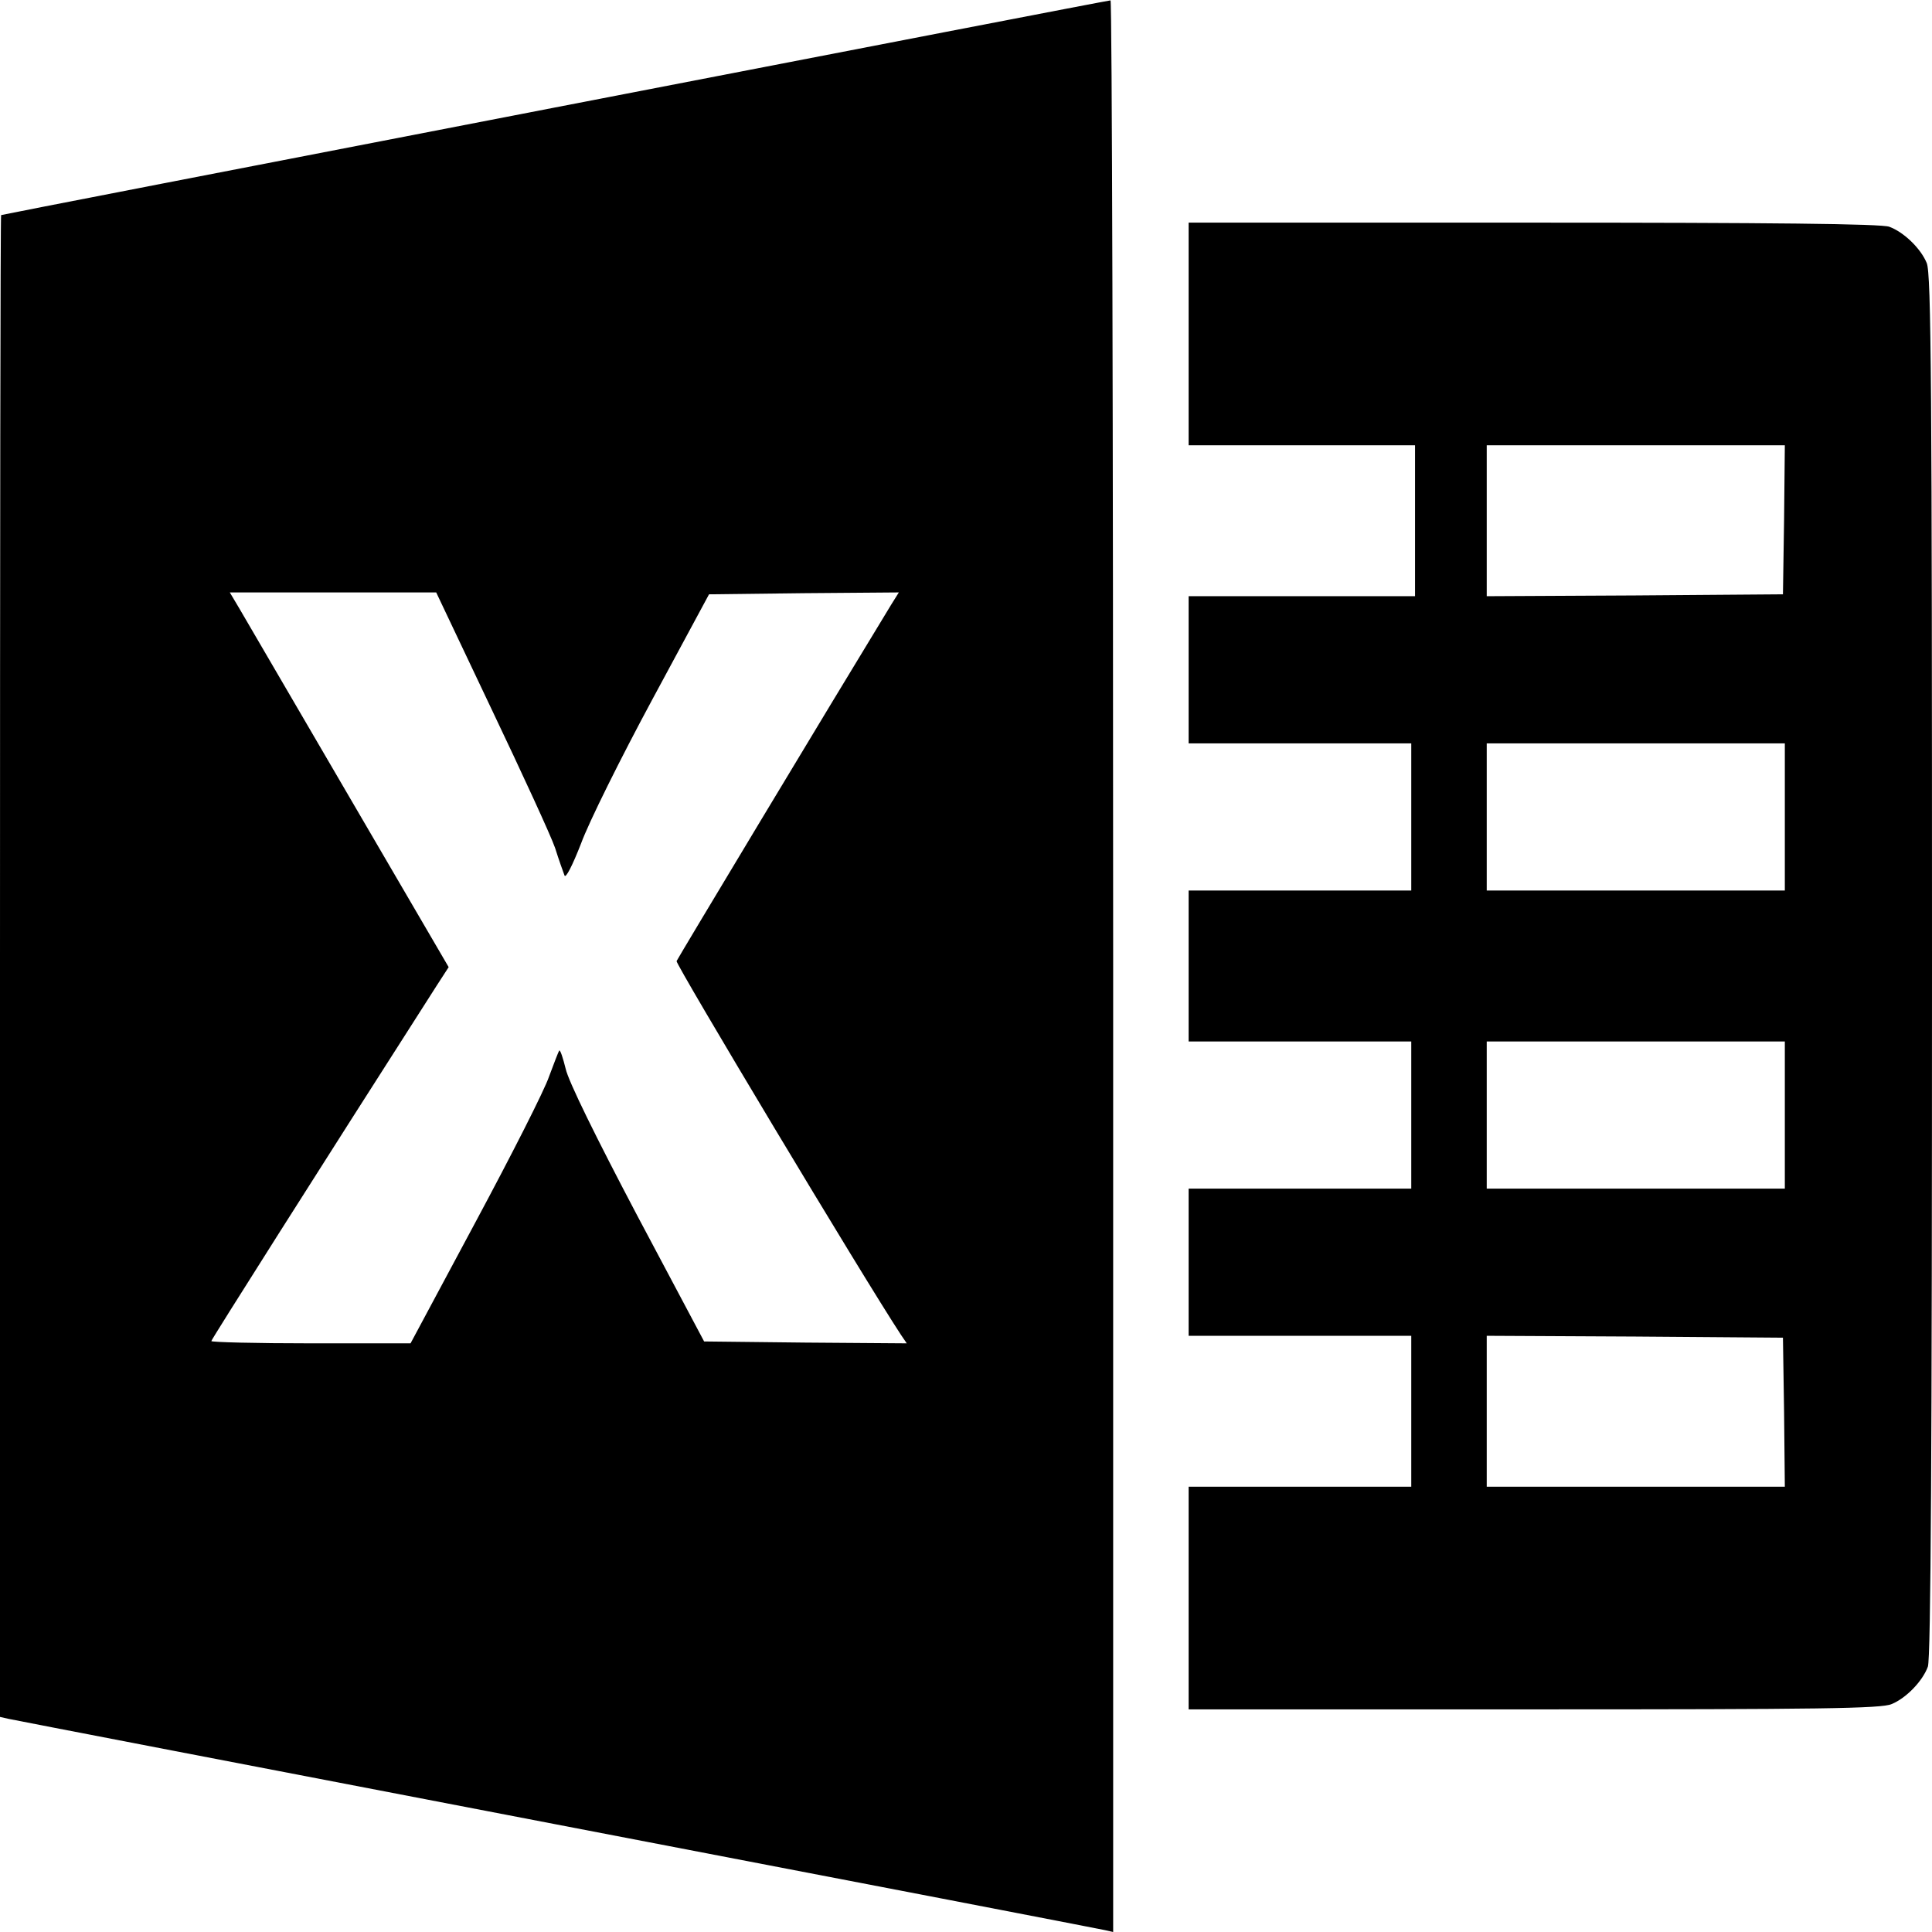 <?xml version="1.0" standalone="no"?>
<!DOCTYPE svg PUBLIC "-//W3C//DTD SVG 20010904//EN"
 "http://www.w3.org/TR/2001/REC-SVG-20010904/DTD/svg10.dtd">
<svg version="1.0" xmlns="http://www.w3.org/2000/svg"
 width="512pt" height="512pt" viewBox="0 0 512 512"
 preserveAspectRatio="xMidYMid meet">

<g transform="translate(0,512) scale(0.1,-0.1)"
fill="#000000" stroke="none">
<path d="M1470 4835 c-806 -156 -1466 -284 -1467 -285 -2 0 -3 -895 -3 -1990
l0 -1990 22 -5 c13 -3 667 -129 1453 -280 787 -151 1440 -277 1453 -280 l22
-5 0 2560 c0 1408 -3 2560 -7 2559 -5 0 -667 -128 -1473 -284z m-167 -1595
c81 -170 157 -335 168 -367 10 -32 22 -65 25 -73 3 -9 21 26 44 85 20 55 105
226 188 380 l151 280 251 3 252 2 -20 -32 c-170 -279 -565 -936 -569 -945 -3
-8 493 -836 595 -991 l15 -22 -269 2 -268 3 -178 335 c-108 205 -182 355 -189
388 -7 28 -14 50 -17 48 -2 -3 -14 -34 -27 -69 -12 -36 -100 -209 -195 -386
l-172 -321 -264 0 c-145 0 -264 3 -264 6 0 4 280 446 596 940 l33 51 -265 454
c-146 250 -276 473 -290 497 l-25 42 274 0 273 0 147 -310z"/>
<path d="M3150 4235 l0 -295 300 0 300 0 0 -200 0 -200 -300 0 -300 0 0 -195
0 -195 295 0 295 0 0 -195 0 -195 -295 0 -295 0 0 -200 0 -200 295 0 295 0 0
-195 0 -195 -295 0 -295 0 0 -195 0 -195 295 0 295 0 0 -200 0 -200 -295 0
-295 0 0 -295 0 -295 915 0 c755 0 921 2 948 14 39 16 82 61 96 99 8 20 11
590 11 1858 0 1531 -2 1835 -14 1862 -16 39 -61 82 -99 96 -19 8 -321 11 -943
11 l-914 0 0 -295z m1578 -492 l-3 -198 -392 -3 -393 -2 0 200 0 200 395 0
395 0 -2 -197z m2 -788 l0 -195 -395 0 -395 0 0 195 0 195 395 0 395 0 0 -195z
m0 -790 l0 -195 -395 0 -395 0 0 195 0 195 395 0 395 0 0 -195z m-2 -787 l2
-198 -395 0 -395 0 0 200 0 200 393 -2 392 -3 3 -197z"/>
</g>
</svg>
